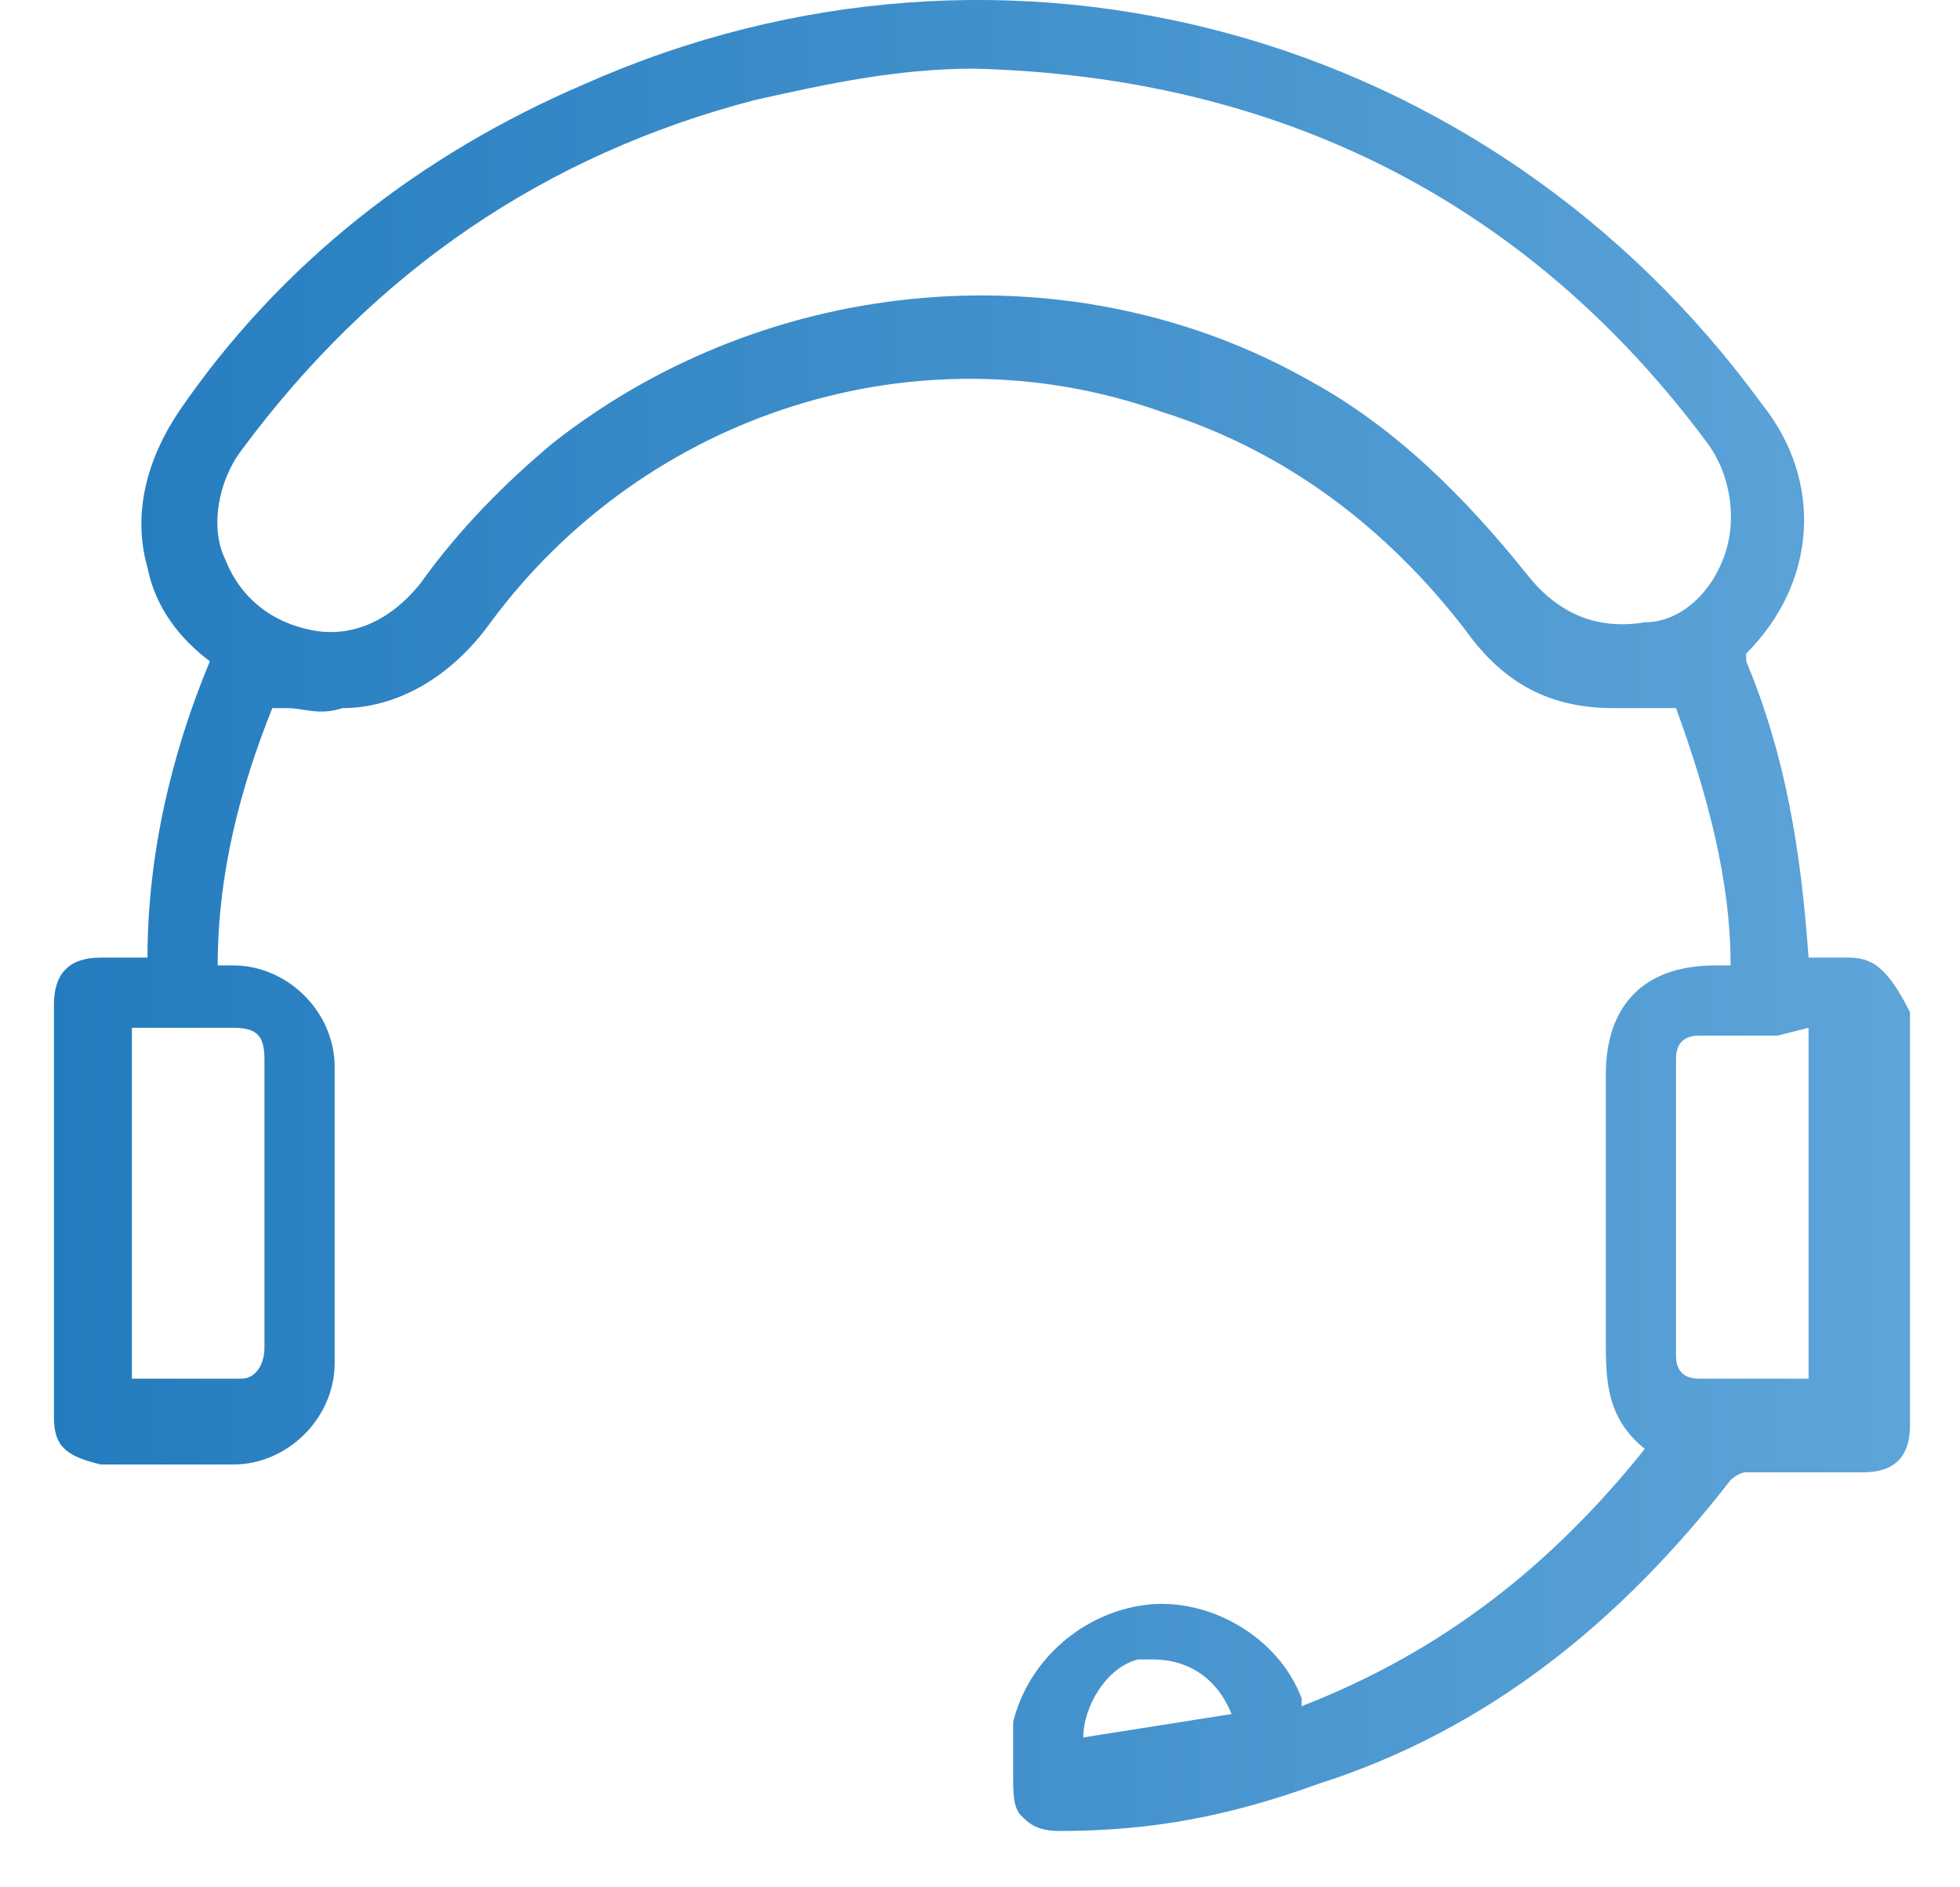 <svg width="27" height="26" viewBox="0 0 27 26" fill="none" xmlns="http://www.w3.org/2000/svg">
<path d="M25.451 13.192C25.344 13.192 25.129 13.192 25.022 13.192H24.914C24.807 11.688 24.592 10.399 24.055 9.11V9.003C25.022 8.036 25.129 6.639 24.27 5.565C20.51 0.408 13.849 -1.418 8.048 1.16C5.792 2.127 3.858 3.631 2.462 5.672C2.032 6.317 1.817 7.069 2.032 7.821C2.139 8.358 2.462 8.788 2.891 9.11C2.354 10.399 2.032 11.796 2.032 13.192H1.387C0.958 13.192 0.743 13.407 0.743 13.837C0.743 15.771 0.743 17.597 0.743 19.531C0.743 19.96 0.958 20.068 1.387 20.175H1.602C2.139 20.175 2.677 20.175 3.214 20.175C3.966 20.175 4.61 19.531 4.61 18.779C4.61 17.382 4.61 15.986 4.61 14.696C4.61 13.944 3.966 13.3 3.214 13.3C3.106 13.3 3.106 13.3 2.999 13.3C2.999 12.011 3.321 10.829 3.751 9.755C3.858 9.755 3.858 9.755 3.966 9.755C4.181 9.755 4.395 9.862 4.718 9.755C5.47 9.755 6.222 9.325 6.759 8.573C8.907 5.672 12.667 4.491 15.998 5.672C17.716 6.21 19.113 7.284 20.187 8.68C20.724 9.432 21.369 9.755 22.229 9.755C22.443 9.755 22.658 9.755 22.873 9.755C22.98 9.755 22.98 9.755 23.088 9.755C23.518 10.936 23.84 12.118 23.84 13.3H23.625C22.658 13.3 22.121 13.837 22.121 14.804C22.121 15.233 22.121 15.556 22.121 15.986C22.121 16.845 22.121 17.597 22.121 18.456C22.121 18.993 22.121 19.531 22.658 19.96C21.369 21.572 19.865 22.753 17.931 23.505V23.398C17.609 22.539 16.642 22.001 15.783 22.109C14.923 22.216 14.171 22.861 13.957 23.72C13.957 23.828 13.957 24.043 13.957 24.15C13.957 24.257 13.957 24.365 13.957 24.472C13.957 24.687 13.957 24.902 14.064 25.009C14.171 25.117 14.279 25.224 14.601 25.224C15.89 25.224 16.965 25.009 18.146 24.58C20.51 23.828 22.336 22.324 23.84 20.39C23.84 20.39 23.947 20.283 24.055 20.283C24.377 20.283 24.699 20.283 25.129 20.283C25.344 20.283 25.451 20.283 25.666 20.283C26.096 20.283 26.311 20.068 26.311 19.638C26.311 17.704 26.311 15.878 26.311 13.944C25.988 13.3 25.774 13.192 25.451 13.192ZM24.914 14.159V18.993H24.162C23.947 18.993 23.625 18.993 23.41 18.993C23.195 18.993 23.088 18.886 23.088 18.671C23.088 17.275 23.088 15.878 23.088 14.589C23.088 14.374 23.195 14.267 23.41 14.267C23.625 14.267 23.84 14.267 24.055 14.267C24.162 14.267 24.377 14.267 24.485 14.267L24.914 14.159ZM23.733 7.713C23.518 8.251 23.088 8.573 22.658 8.573C22.014 8.68 21.477 8.466 21.047 7.928C20.187 6.854 19.221 5.887 18.039 5.243C14.816 3.416 10.626 3.739 7.618 6.102C6.974 6.639 6.329 7.284 5.792 8.036C5.362 8.573 4.825 8.788 4.288 8.68C3.751 8.573 3.321 8.251 3.106 7.713C2.891 7.284 2.999 6.639 3.321 6.21C5.147 3.739 7.511 2.127 10.411 1.375C11.378 1.16 12.345 0.946 13.419 0.946C17.609 1.053 21.047 2.772 23.518 6.102C23.84 6.532 23.947 7.176 23.733 7.713ZM2.139 18.993H1.817V14.159C1.817 14.159 1.817 14.159 1.925 14.159C2.354 14.159 2.784 14.159 3.214 14.159C3.536 14.159 3.643 14.267 3.643 14.589C3.643 15.878 3.643 17.275 3.643 18.564C3.643 18.779 3.536 18.993 3.321 18.993C2.891 18.993 2.569 18.993 2.139 18.993ZM16.965 23.613L14.923 23.935C14.923 23.505 15.246 22.968 15.675 22.861C15.783 22.861 15.783 22.861 15.89 22.861C16.32 22.861 16.75 23.076 16.965 23.613Z" fill="url(#paint0_linear_559_3018)"/>
<defs>
<linearGradient id="paint0_linear_559_3018" x1="0.753" y1="12.43" x2="26.015" y2="12.43" gradientUnits="userSpaceOnUse">
<stop stop-color="#247CBE"/>
<stop offset="1" stop-color="#5DA4D9"/>
</linearGradient>
</defs>
</svg>
